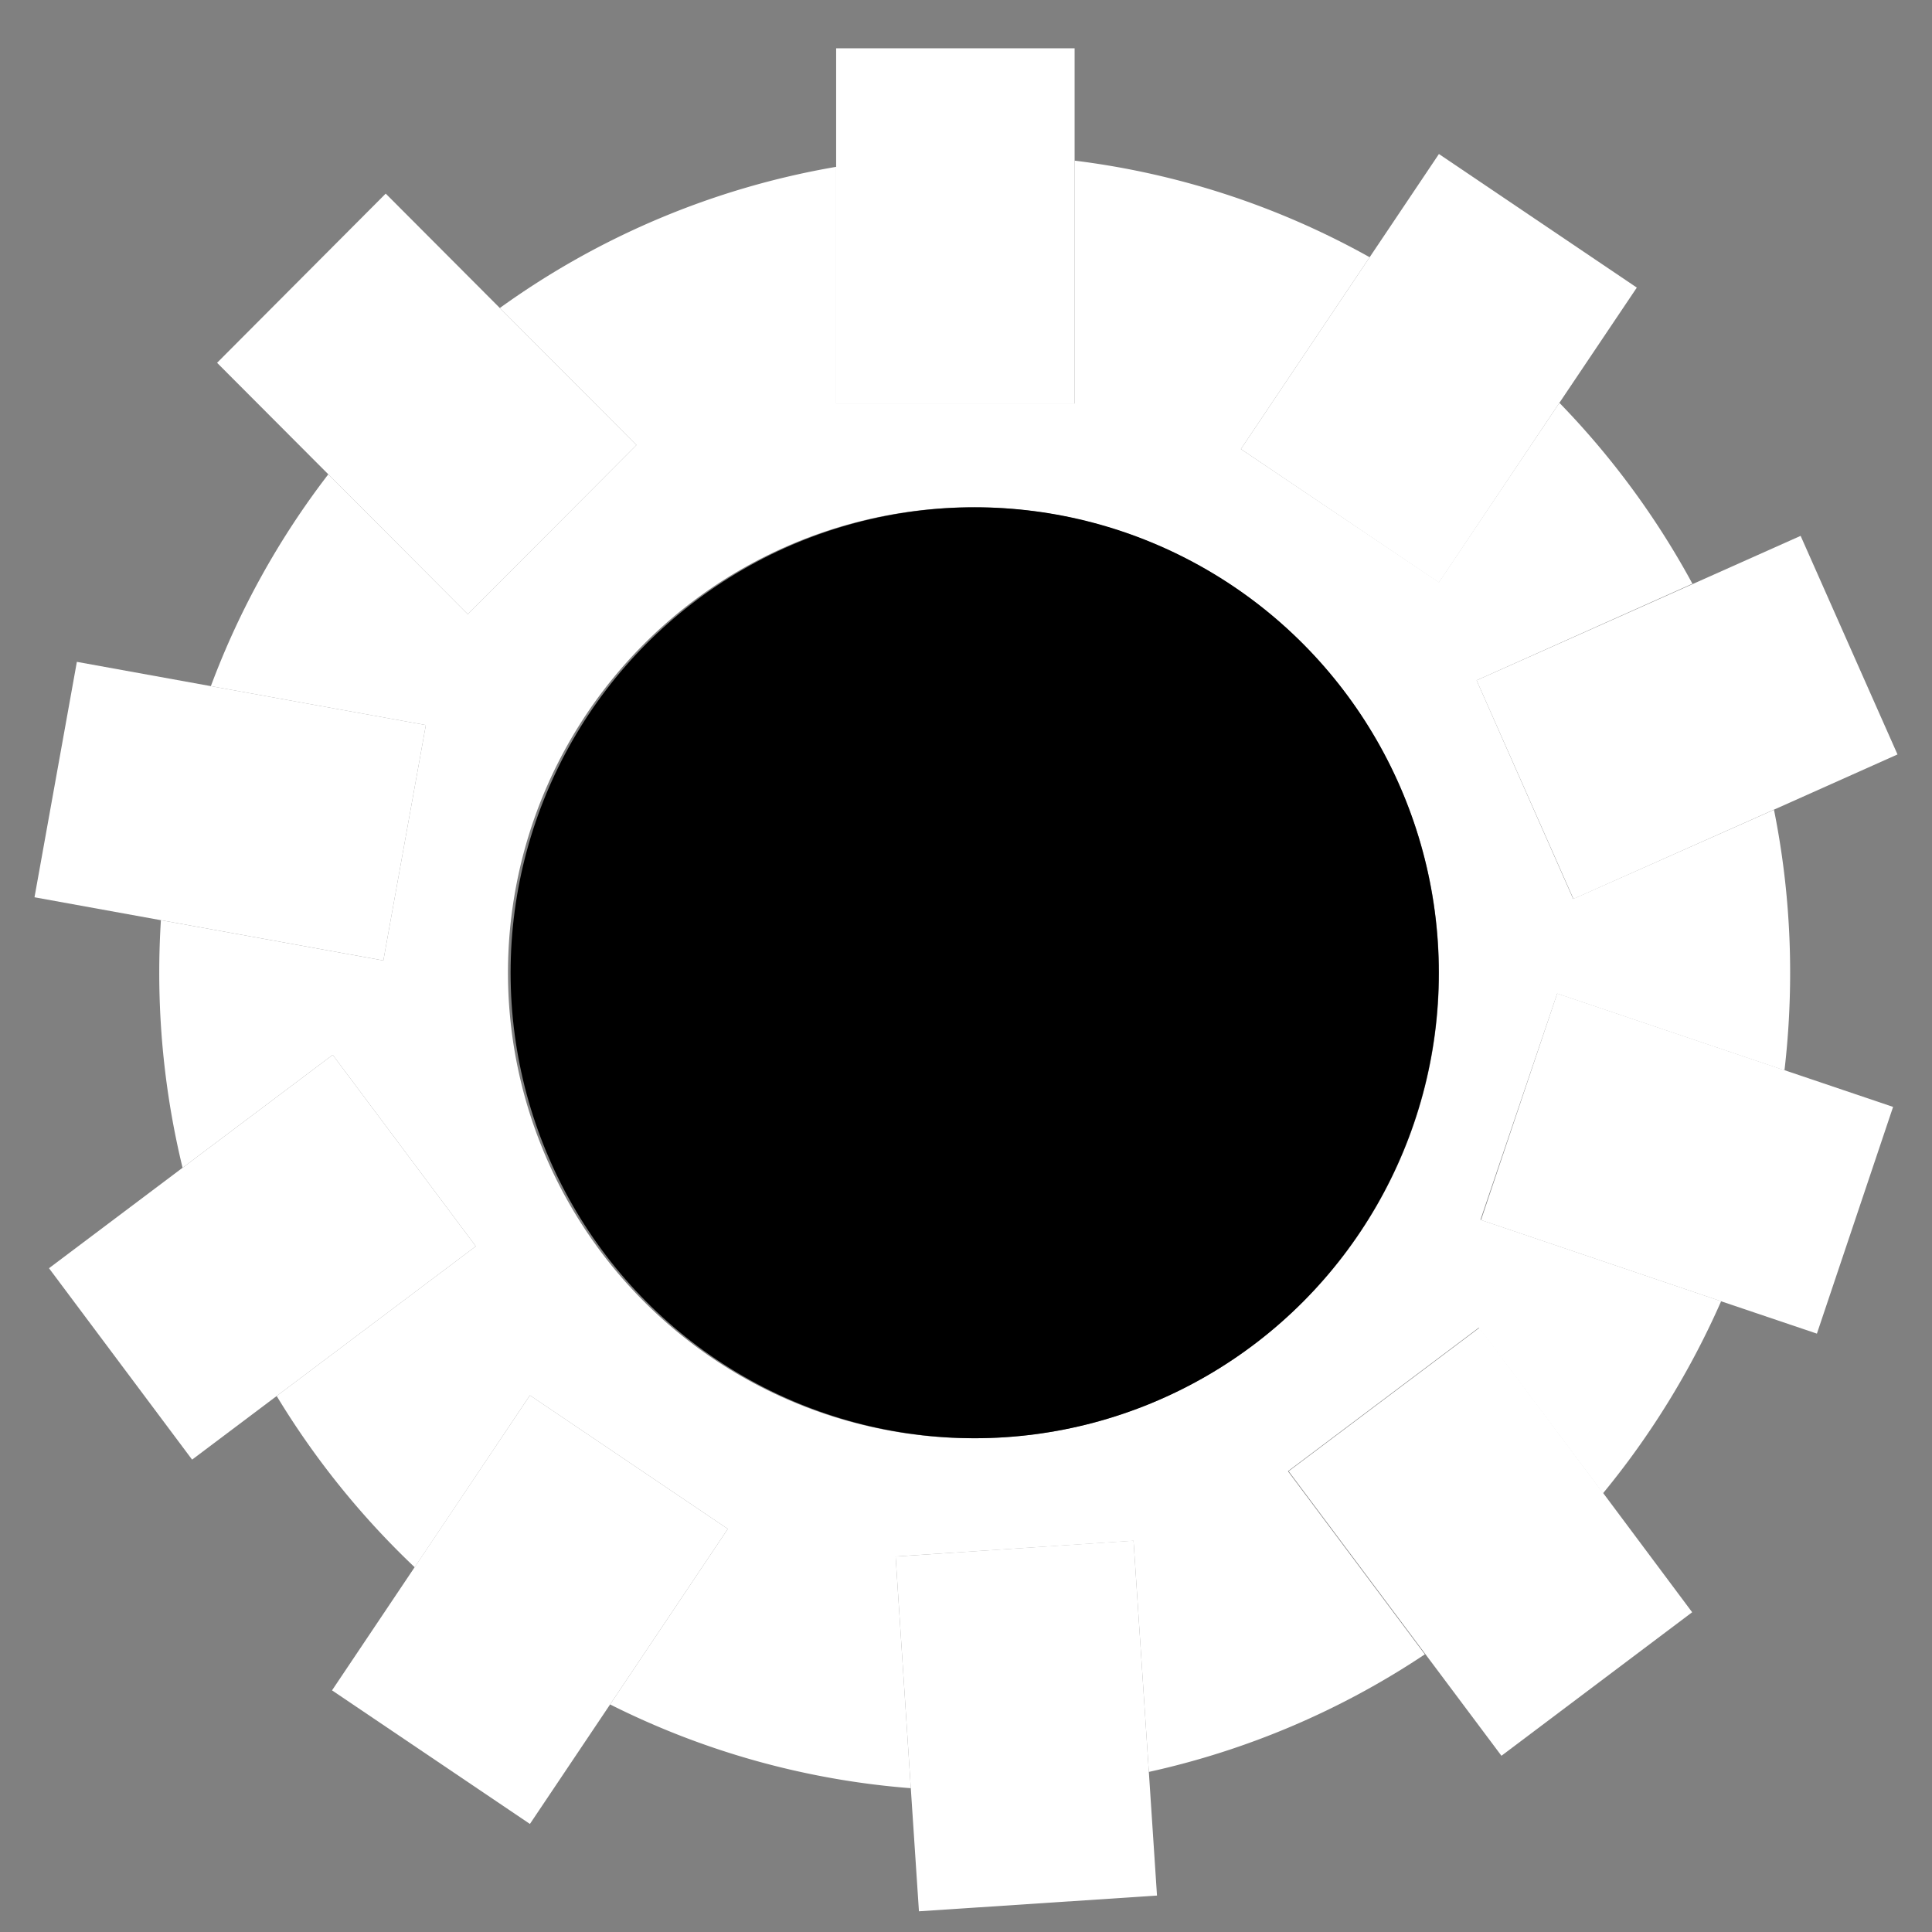 <svg xmlns="http://www.w3.org/2000/svg" width="140" height="140" viewBox="0 0 140 140"><rect x="0" y="0" width="140" height="140" fill="#808080" stroke="none"/><defs><style>.cls-1{fill:#fff;}</style></defs><title>tandhjul</title><g id="Layer_11" data-name="Layer 11"><path class="cls-1" d="M112.84,72l16.47,5.56a60.85,60.85,0,0,0,.41-7.06,59.75,59.75,0,0,0-1.17-11.82L114,65.14,107,49.3l15.64-7A59.47,59.47,0,0,0,113,29.19l-8.73,13L89.92,32.54l9.33-13.9a58.46,58.46,0,0,0-21.38-7v17.6H60.59V12.09A58.55,58.55,0,0,0,36.22,22.32l9.9,9.93L33.9,44.51,23.79,34.37a59,59,0,0,0-8.51,15.35l15.58,2.82L27.78,69.6,11.66,66.68q-.12,1.89-.12,3.81a59.81,59.81,0,0,0,1.69,14.13l10.88-8.18L34.48,90.31,20.05,101.16a59.64,59.64,0,0,0,10,12.41l8.35-12.46,14.34,9.68-8.53,12.72A58.63,58.63,0,0,0,66,129.58L64.9,112.79l17.24-1.14,1.11,16.75a58.78,58.78,0,0,0,20-8.52l-9.92-13.27,13.83-10.4,9,12a59.69,59.69,0,0,0,8.56-13.92l-17.44-5.9ZM70.63,104.22a33.73,33.73,0,1,1,33.64-33.73A33.68,33.68,0,0,1,70.63,104.22Z"/><ellipse cx="70.63" cy="70.49" rx="33.63" ry="33.73"/><polygon class="cls-1" points="38.4 101.11 30.05 113.56 24.06 122.49 38.4 132.17 44.21 123.51 52.74 110.79 38.4 101.11"/><polygon class="cls-1" points="30.86 52.54 15.28 49.72 5.57 47.96 2.5 65.02 11.66 66.68 27.78 69.6 30.86 52.54"/><polygon class="cls-1" points="77.87 29.27 77.87 11.67 77.87 3.5 60.59 3.5 60.59 12.09 60.59 29.27 77.87 29.27"/><polygon class="cls-1" points="64.9 112.79 66 129.58 66.59 138.5 83.84 137.36 83.25 128.4 82.14 111.64 64.9 112.79"/><polygon class="cls-1" points="104.27 42.22 113 29.19 118.61 20.84 104.27 11.16 99.25 18.64 89.92 32.54 104.27 42.22"/><polygon class="cls-1" points="114.02 65.14 128.55 58.67 137.5 54.67 130.48 38.83 122.64 42.33 107 49.3 114.02 65.14"/><polygon class="cls-1" points="46.12 32.25 36.22 22.32 27.95 14.03 15.73 26.29 23.79 34.37 33.9 44.51 46.12 32.25"/><polygon class="cls-1" points="24.11 76.44 13.23 84.62 3.55 91.9 13.92 105.77 20.05 101.16 34.48 90.31 24.11 76.44"/><polygon class="cls-1" points="112.84 71.99 107.32 88.41 124.76 94.31 131.66 96.64 137.18 80.21 129.31 77.55 112.84 71.99"/><polygon class="cls-1" points="93.38 106.61 103.3 119.88 108.8 127.23 122.62 116.83 116.2 108.23 107.21 96.21 93.38 106.61"/></g></svg>
